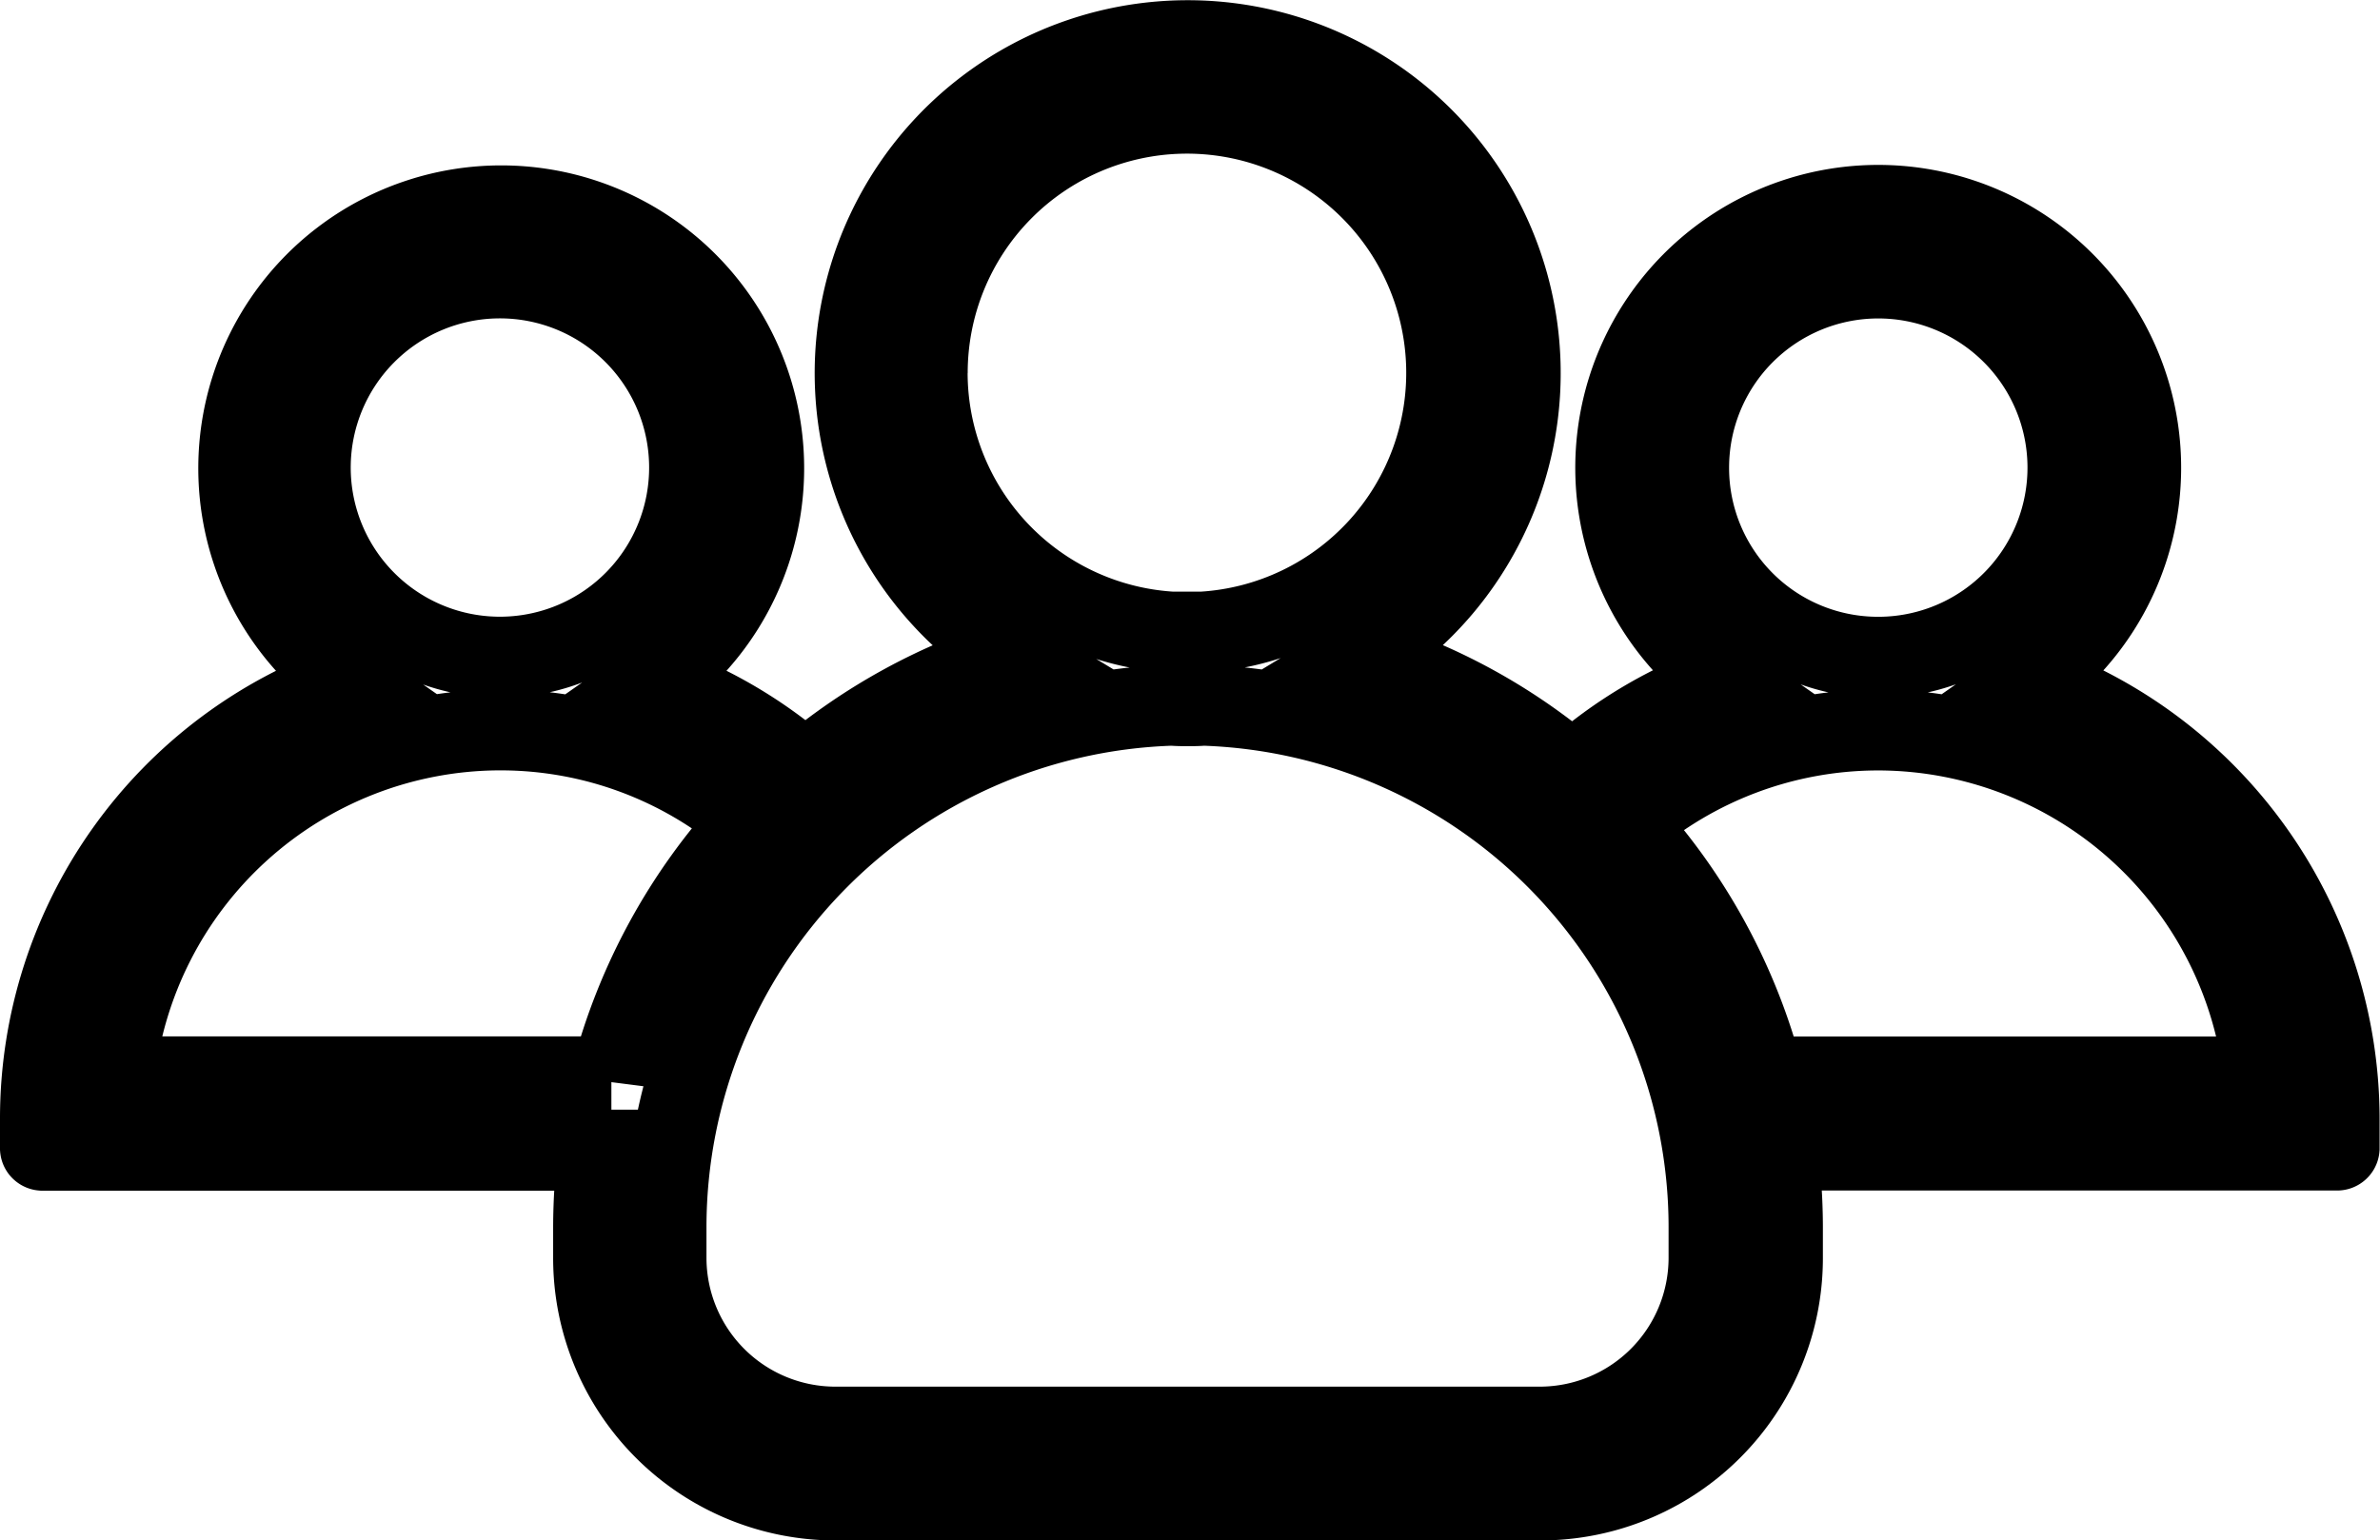 <svg xmlns="http://www.w3.org/2000/svg" width="29.383" height="19.022" viewBox="0 0 29.383 19.022"><defs><style>.a{fill:none;stroke:#000;}</style></defs><g transform="translate(0.5 -91.75)"><g transform="translate(0 92.25)"><path class="a" d="M24.547,100.18a3.24,3.24,0,1,0-3.718,0,5.614,5.614,0,0,0-1.915,1.123,7.265,7.265,0,0,0-2.628-1.432,4.105,4.105,0,1,0-4.246,0,7.326,7.326,0,0,0-2.6,1.415,5.66,5.66,0,0,0-1.893-1.1,3.24,3.24,0,1,0-3.718,0A5.688,5.688,0,0,0,0,105.56v.371a.024.024,0,0,0,.022.022H6.891a7.554,7.554,0,0,0-.062.949v.382a2.986,2.986,0,0,0,2.988,2.988h8.7a2.986,2.986,0,0,0,2.988-2.988V106.9a7.554,7.554,0,0,0-.062-.949h6.913a.024.024,0,0,0,.022-.022v-.371A5.71,5.71,0,0,0,24.547,100.18Zm-4.2-2.656a2.342,2.342,0,1,1,2.387,2.342h-.09A2.338,2.338,0,0,1,20.347,97.523Zm-9.4-1.168a3.207,3.207,0,1,1,3.392,3.2h-.371A3.211,3.211,0,0,1,10.946,96.355ZM3.33,97.523a2.342,2.342,0,1,1,2.387,2.342h-.09A2.342,2.342,0,0,1,3.33,97.523Zm3.718,7.525H.91a4.8,4.8,0,0,1,4.729-4.285h.067a4.748,4.748,0,0,1,3.061,1.14A7.374,7.374,0,0,0,7.048,105.049ZM20.6,107.284a2.092,2.092,0,0,1-2.089,2.089h-8.7a2.092,2.092,0,0,1-2.089-2.089V106.9a6.451,6.451,0,0,1,6.251-6.442c.062.006.129.006.191.006s.129,0,.191-.006A6.451,6.451,0,0,1,20.6,106.9Zm.668-2.235a7.354,7.354,0,0,0-1.7-3.123,4.771,4.771,0,0,1,3.089-1.162h.067a4.8,4.8,0,0,1,4.729,4.285Z" transform="translate(0 -92.25)"/></g></g></svg>